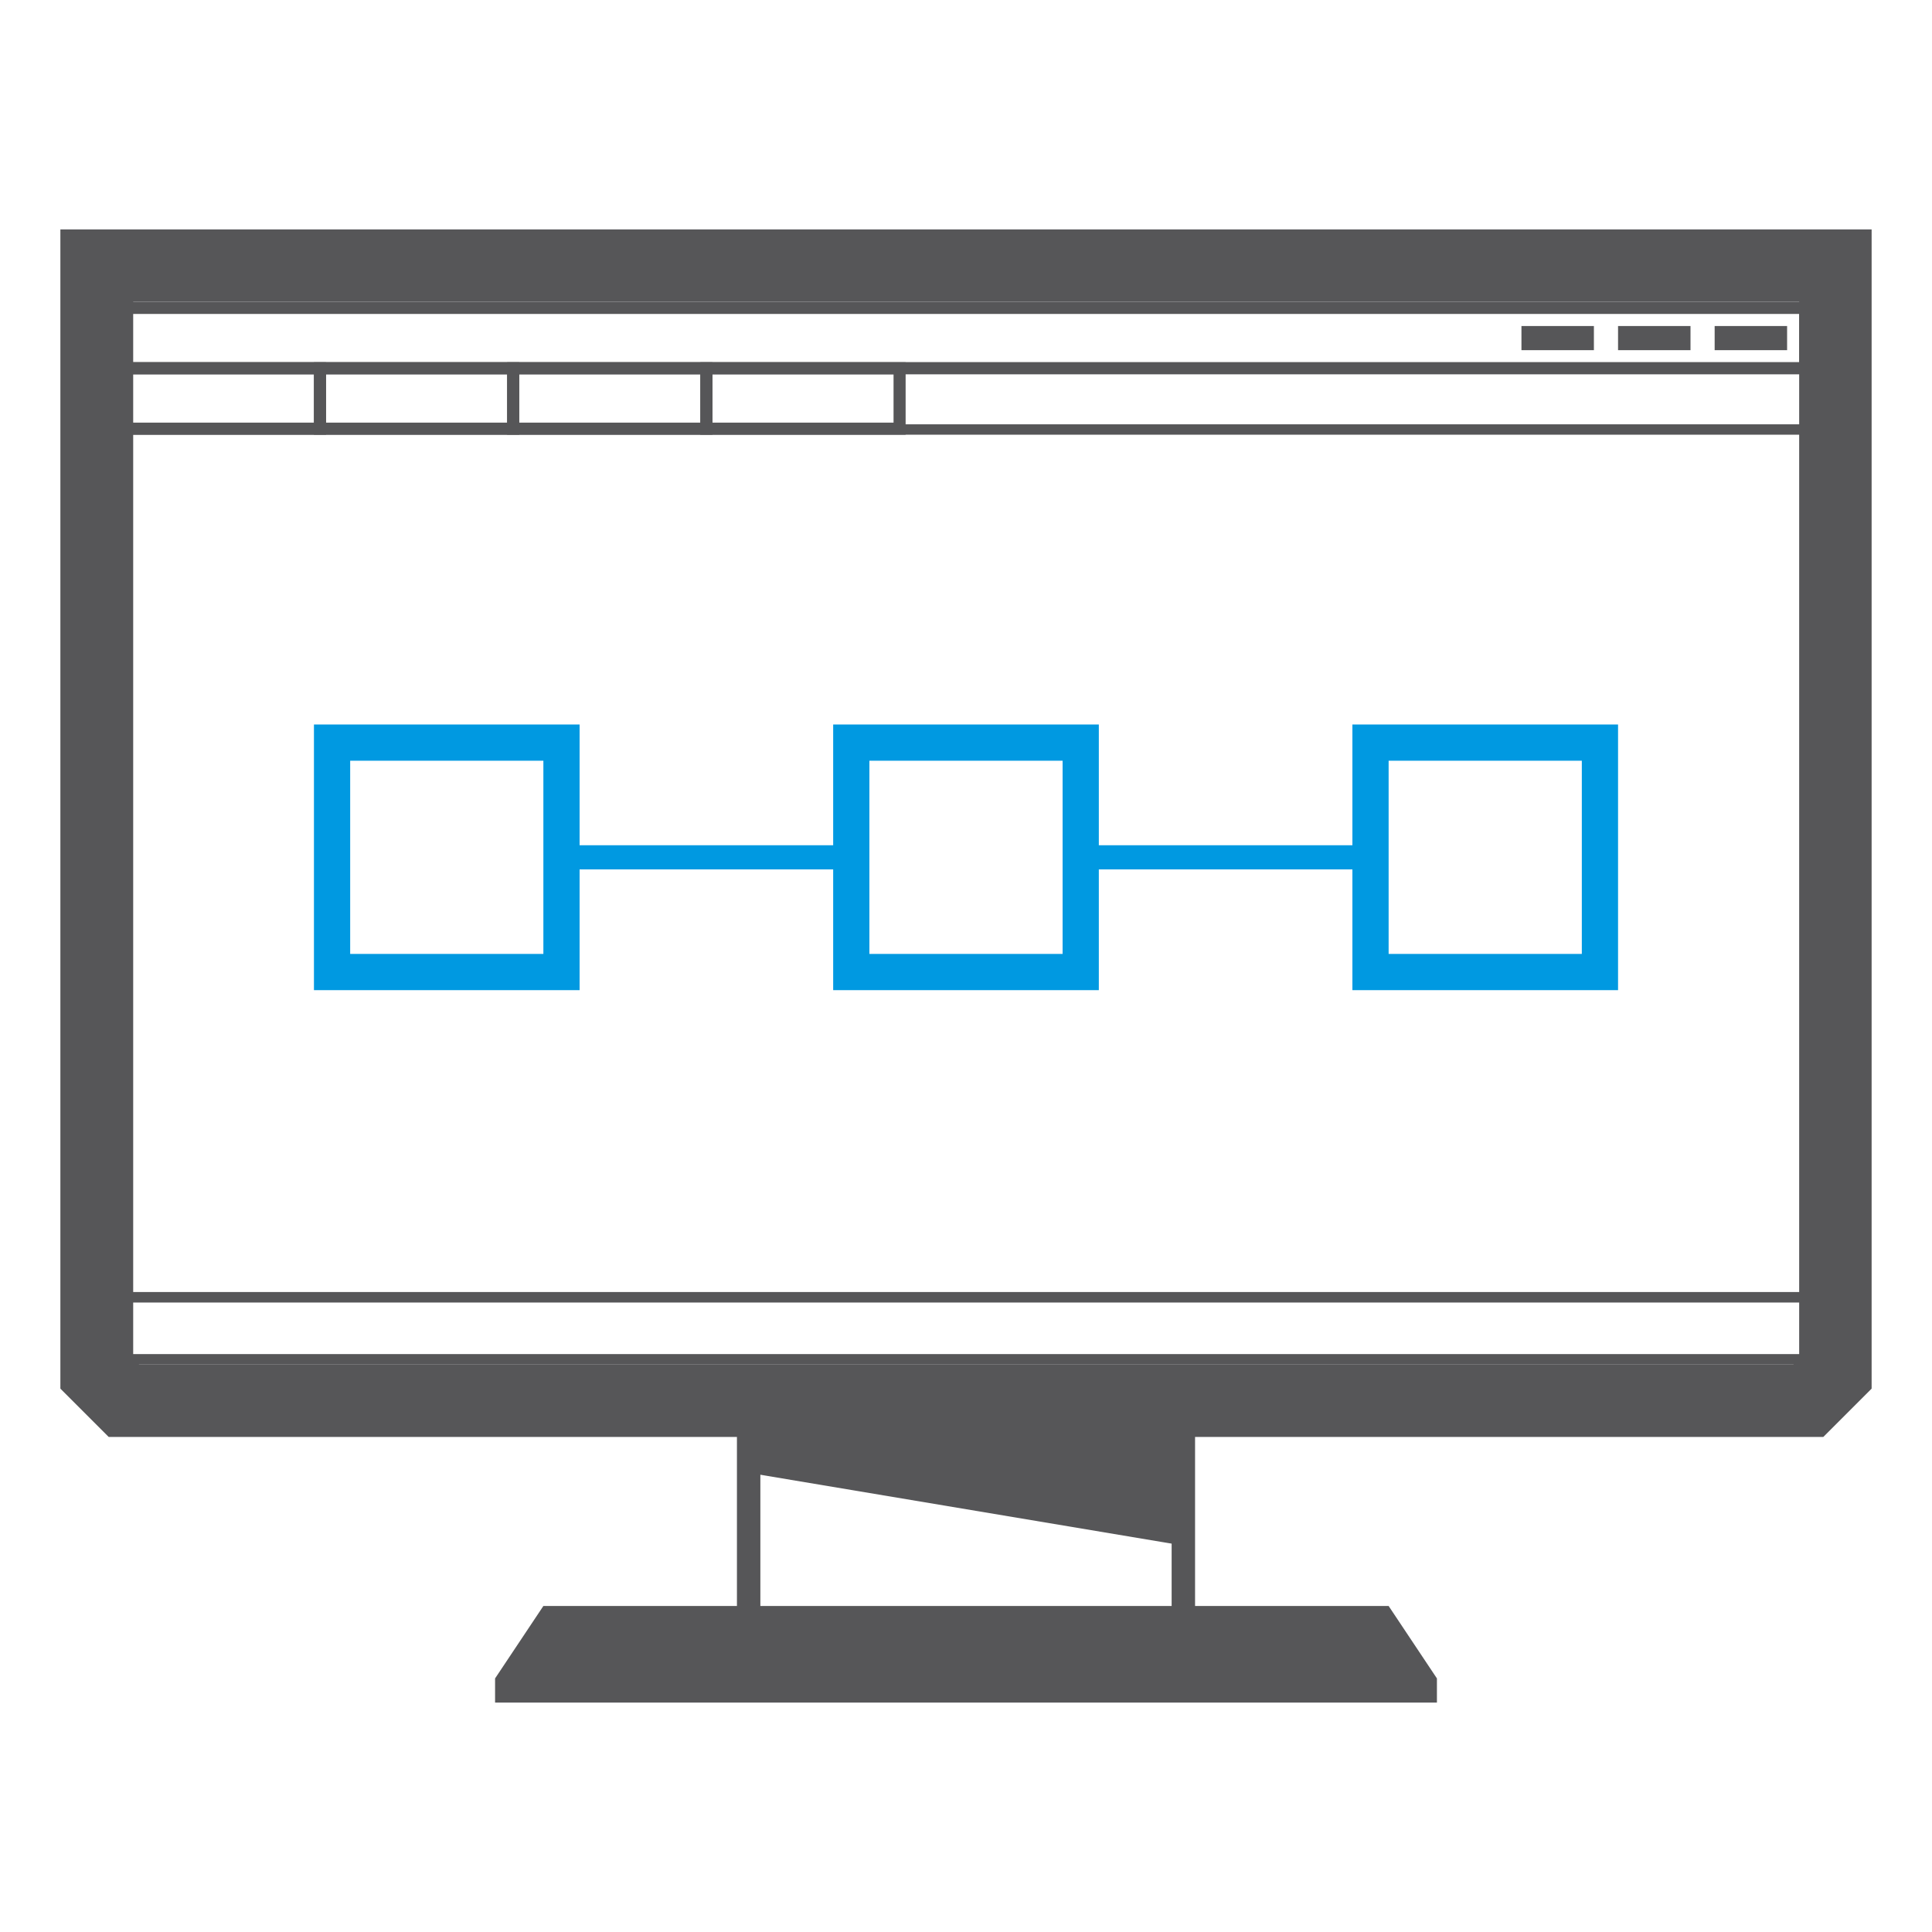 <svg id="Layer_1" data-name="Layer 1" xmlns="http://www.w3.org/2000/svg" width="160" height="160" viewBox="0 0 160 160"><title>home-product</title><path d="M149,25v87.51l-.24.24-.24.24h-137l-.49-.49V25H149m6-6H5v96l4,4H151l4-4V19Z" fill="#565658"/><polygon points="98 118.96 62 118.96 62 121.97 98 128 98 118.96 98 118.96" fill="#565658"/><polygon points="62.97 118.96 61.03 118.96 61.03 134.54 62.97 134.54 62.97 118.96 62.97 118.96" fill="#565658"/><polygon points="98.97 118.96 97.03 118.96 97.03 134.54 98.97 134.54 98.97 118.96 98.97 118.96" fill="#565658"/><polygon points="115 133 45 133 41 139 41 141 119 141 119 139 115 133 115 133" fill="#565658"/><path d="M45,63V79H29V63H45m3-3H26V82H48V60Z" fill="#0099e1"/><path d="M88,63V79H72V63H88m3-3H69V82H91V60Z" fill="#0099e1"/><path d="M149,26v4H11V26H149m1-1H10v6H150V25Z" fill="#565658"/><path d="M149.13,30.87v4.27H10.87V30.87H149.13M150,30H10v6H150V30Z" fill="#565658"/><path d="M149.13,107.87v4.27H10.87v-4.27H149.13M150,107H10v6H150v-6Z" fill="#565658"/><path d="M26,31v4H11V31H26m1-1H10v6H27V30Z" fill="#565658"/><path d="M42,31v4H27V31H42m1-1H26v6H43V30Z" fill="#565658"/><path d="M58,31v4H43V31H58m1-1H42v6H59V30Z" fill="#565658"/><path d="M74,31v4H59V31H74m1-1H58v6H75V30Z" fill="#565658"/><polygon points="148 27 142 27 142 29 148 29 148 27 148 27" fill="#565658"/><polygon points="140 27 134 27 134 29 140 29 140 27 140 27" fill="#565658"/><polygon points="132 27 126 27 126 29 132 29 132 27 132 27" fill="#565658"/><path d="M131,63V79H115V63h16m3-3H112V82h22V60Z" fill="#0099e1"/><rect x="48" y="70" width="22" height="2" fill="#0099e1"/><rect x="90" y="70" width="22" height="2" fill="#0099e1"/></svg>